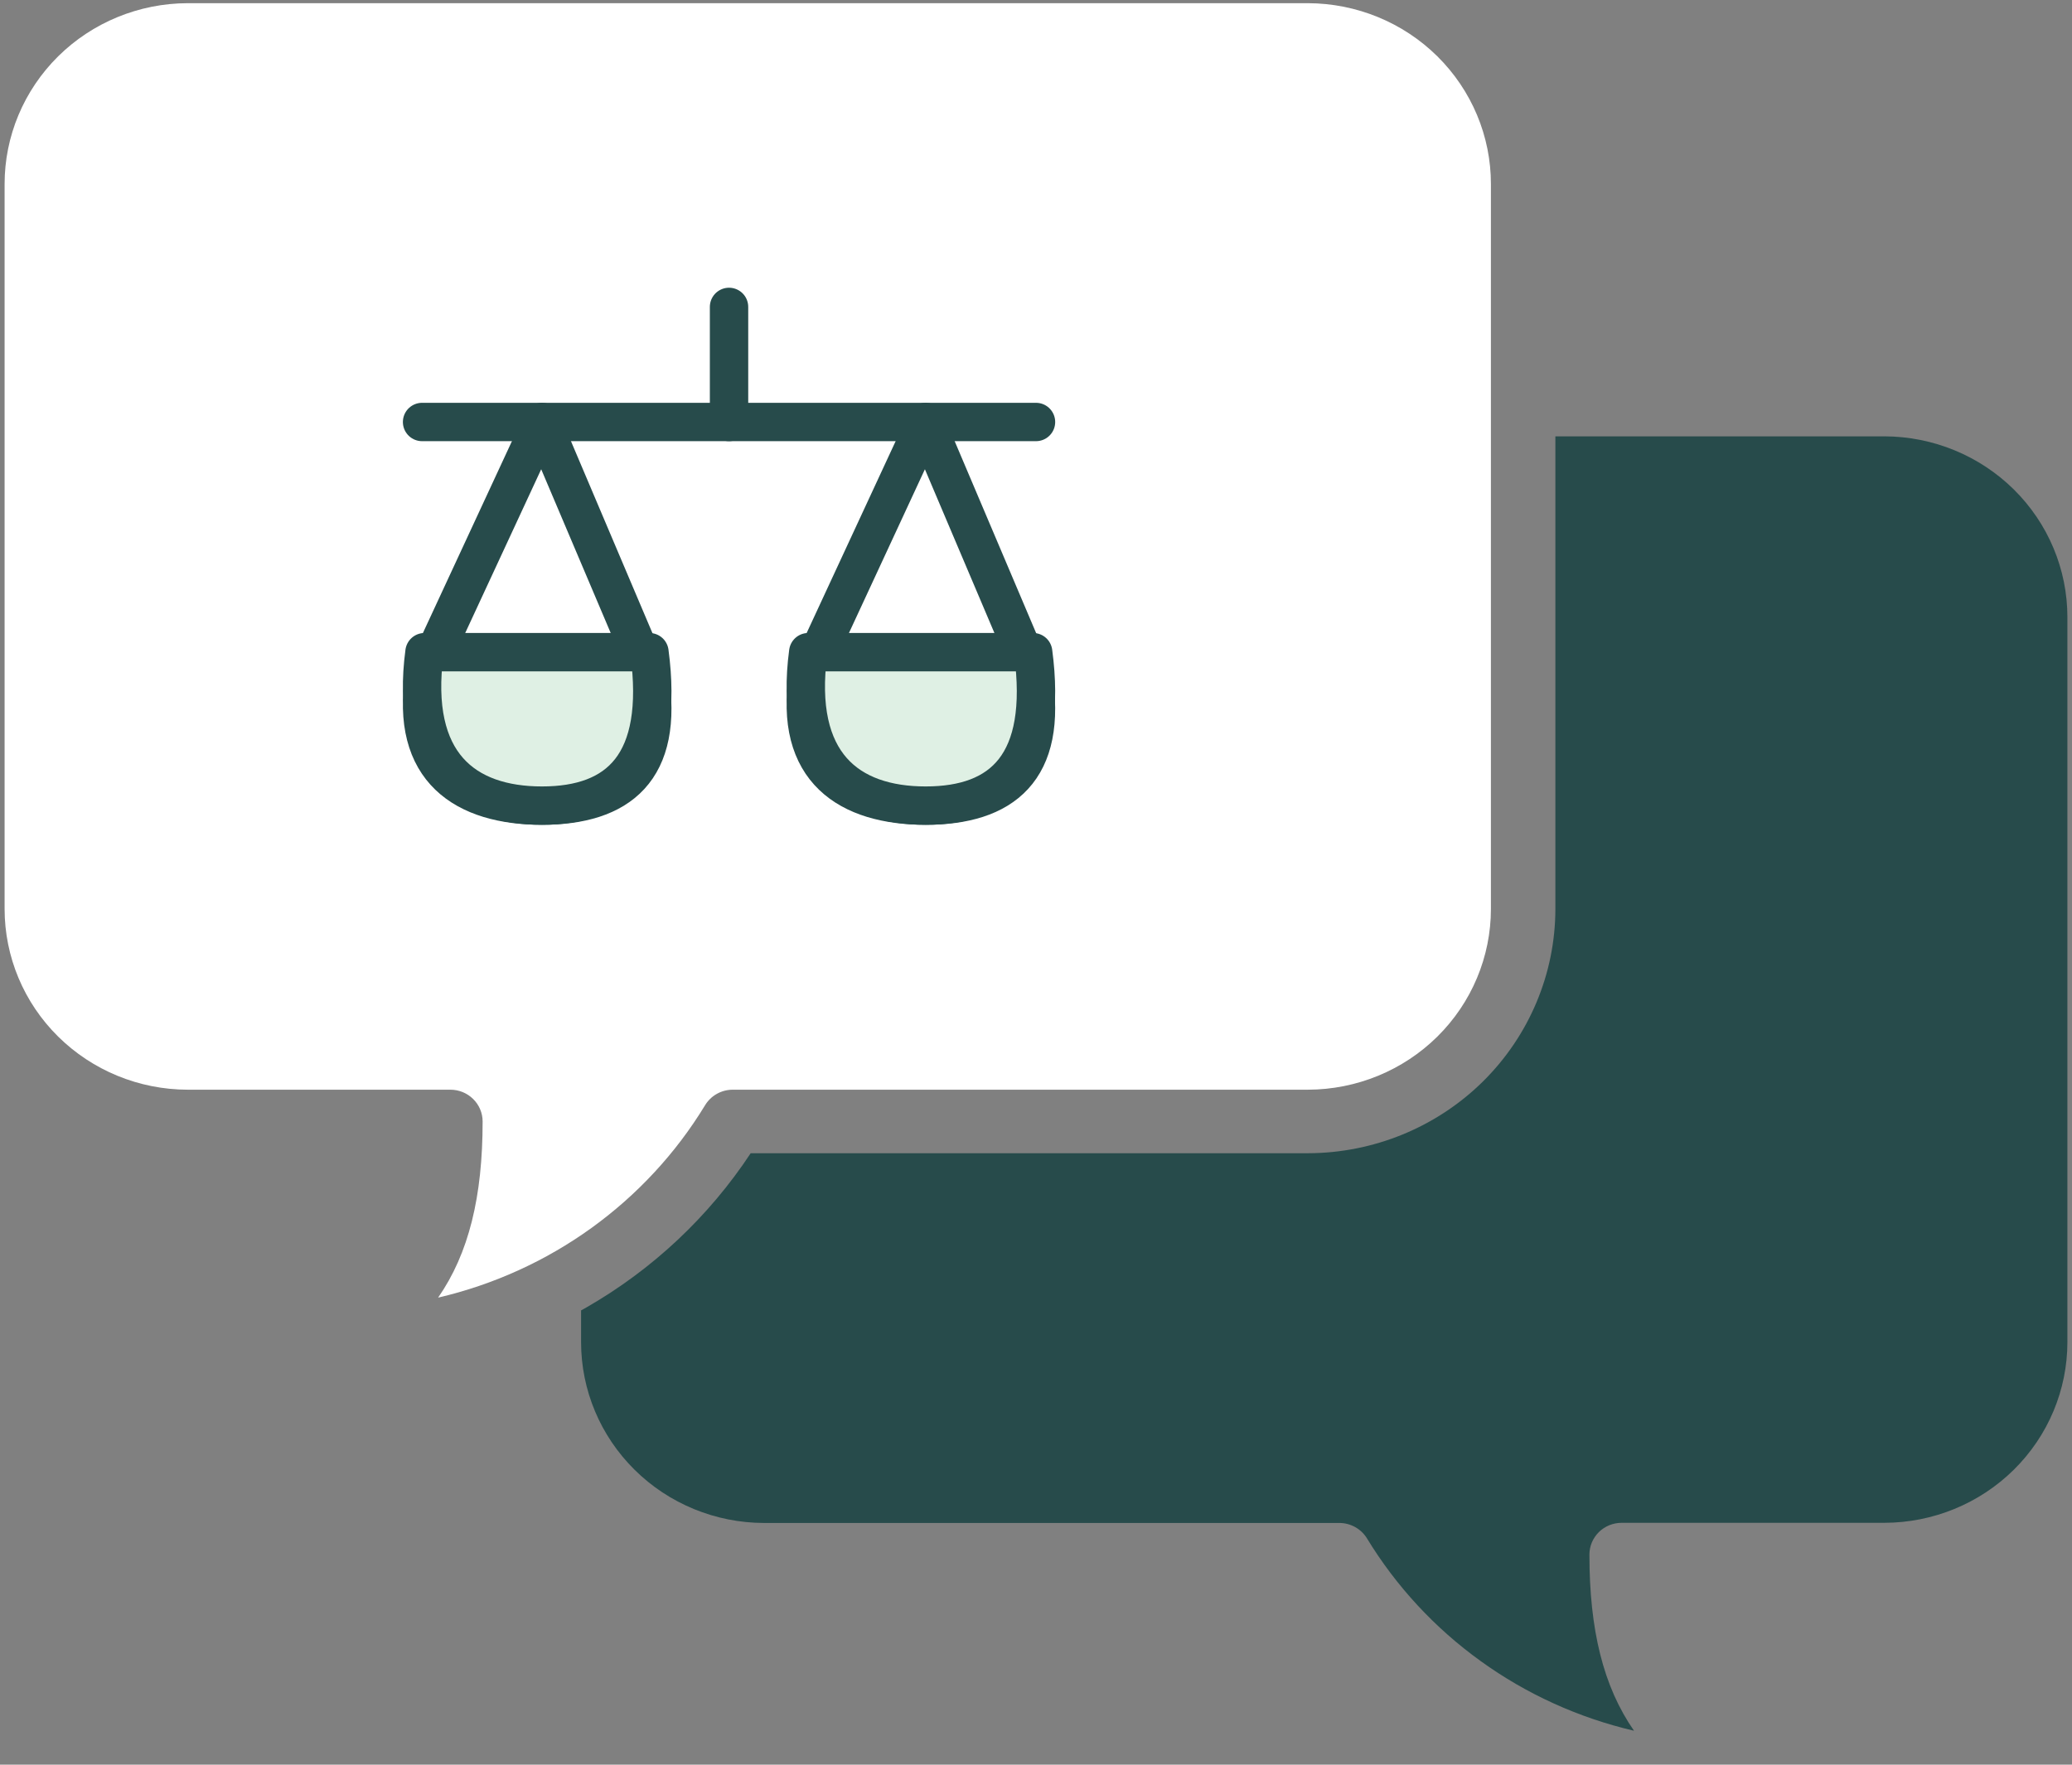 <svg width="54" height="46" viewBox="0 0 54 46" fill="none" xmlns="http://www.w3.org/2000/svg">
<rect x="0" y="0" width="54" height="46" fill="#808080" stroke="none"/>
<path d="M49.112 11.374H40.536V23.692C40.535 25.379 39.856 26.997 38.648 28.191C37.439 29.384 35.799 30.057 34.088 30.061H19.564C18.474 31.714 17.006 33.093 15.277 34.084C15.234 34.11 15.188 34.133 15.144 34.158V34.986C15.144 36.234 15.646 37.431 16.54 38.314C17.433 39.198 18.646 39.696 19.912 39.699H34.902C35.047 39.698 35.19 39.735 35.316 39.805C35.443 39.875 35.549 39.976 35.624 40.098C36.386 41.35 37.394 42.439 38.59 43.3C39.785 44.162 41.144 44.779 42.585 45.115C41.785 43.964 41.423 42.484 41.423 40.523C41.423 40.303 41.512 40.093 41.669 39.937C41.827 39.782 42.04 39.695 42.263 39.695H49.112C50.377 39.692 51.59 39.194 52.484 38.311C53.378 37.428 53.88 36.231 53.88 34.984V16.086C53.88 14.839 53.378 13.642 52.484 12.759C51.59 11.876 50.378 11.378 49.112 11.374Z" fill="#274B4B"/>
<path d="M18.376 28.809C18.451 28.686 18.556 28.584 18.683 28.513C18.809 28.442 18.952 28.405 19.098 28.405H34.088C35.354 28.402 36.567 27.904 37.461 27.02C38.354 26.137 38.856 24.94 38.856 23.692V4.799C38.857 3.551 38.355 2.354 37.461 1.469C36.567 0.585 35.354 0.087 34.088 0.083H4.888C3.622 0.087 2.409 0.585 1.515 1.469C0.621 2.354 0.119 3.551 0.12 4.799V23.692C0.12 24.94 0.621 26.137 1.515 27.02C2.409 27.904 3.622 28.402 4.888 28.405H11.738C11.961 28.405 12.174 28.492 12.332 28.648C12.489 28.803 12.578 29.013 12.578 29.233C12.578 31.195 12.217 32.675 11.418 33.825C12.858 33.489 14.216 32.873 15.412 32.011C16.607 31.149 17.615 30.061 18.376 28.809Z" fill="white"/>
<path d="M11 11H27" stroke="#274B4B" stroke-linecap="round"/>
<path d="M19 8V11" stroke="#274B4B" stroke-linecap="round"/>
<path d="M11.063 17.6L14.125 11L16.926 17.6C17.314 20.071 16.139 21 14.125 21C12.11 21 10.676 20.071 11.063 17.6Z" stroke="#274B4B" stroke-linecap="round" stroke-linejoin="round"/>
<path d="M21.064 17.6L24.125 11L26.926 17.6C27.314 20.071 26.139 21 24.125 21C22.11 21 20.676 20.071 21.064 17.6Z" stroke="#274B4B" stroke-linecap="round" stroke-linejoin="round"/>
<path d="M16.926 17C17.314 19.907 16.139 21 14.125 21C12.11 21 10.676 19.907 11.063 17H16.926Z" fill="#DFF0E4" stroke="#274B4B" stroke-linejoin="round"/>
<path d="M26.926 17C27.314 19.907 26.139 21 24.125 21C22.11 21 20.676 19.907 21.064 17H26.926Z" fill="#DFF0E4" stroke="#274B4B" stroke-linejoin="round"/>
</svg>
